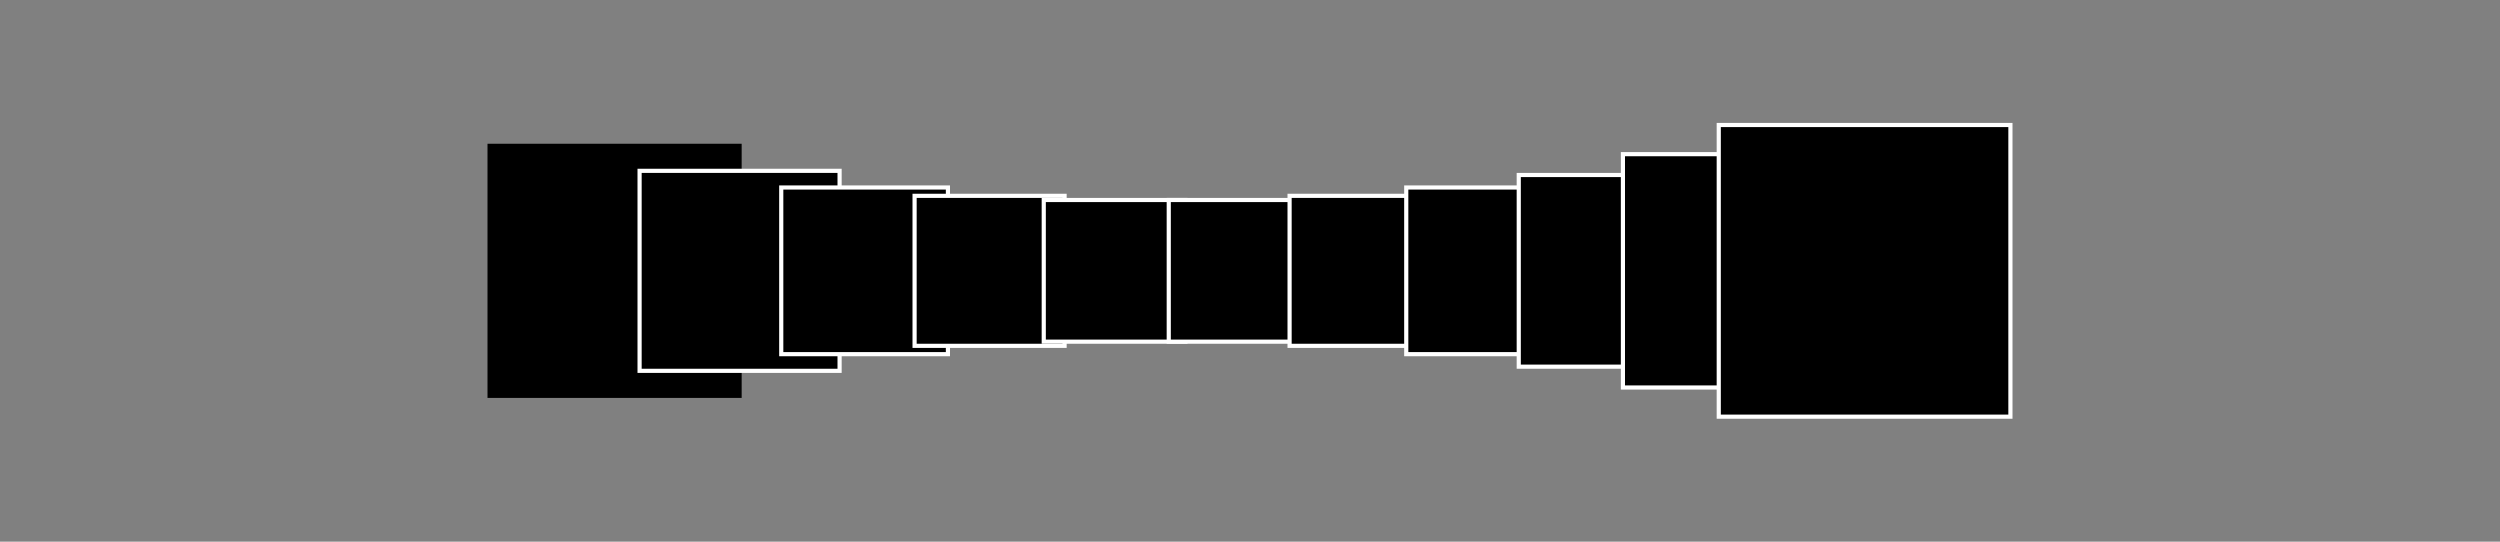 <?xml version="1.0" encoding="utf-8"?>
<!-- Generator: Adobe Illustrator 16.0.0, SVG Export Plug-In . SVG Version: 6.00 Build 0)  -->
<!DOCTYPE svg PUBLIC "-//W3C//DTD SVG 1.1//EN" "http://www.w3.org/Graphics/SVG/1.1/DTD/svg11.dtd">
<svg version="1.1" id="Ebene_1" xmlns="http://www.w3.org/2000/svg" xmlns:xlink="http://www.w3.org/1999/xlink" x="0px" y="0px"
	 width="600px" height="130px" viewBox="0 506.5 600 130" enable-background="new 0 506.5 600 130" xml:space="preserve">
<rect x="0" y="506.5" width="600" height="130" fill="#808080" stroke="none"/>
<rect x="117.5" y="541.5" stroke="#000000" stroke-miterlimit="10" width="60" height="60"/>
<rect x="153.5" y="547.5" stroke="#FFFFFF" stroke-miterlimit="10" width="48" height="48"/>
<rect x="187.5" y="551.5" stroke="#FFFFFF" stroke-miterlimit="10" width="40" height="40"/>
<rect x="219.5" y="553.5" stroke="#FFFFFF" stroke-miterlimit="10" width="36" height="36"/>
<rect x="250.5" y="554.5" stroke="#FFFFFF" stroke-miterlimit="10" width="34" height="34"/>
<rect x="280.5" y="554.5" stroke="#FFFFFF" stroke-miterlimit="10" width="34" height="34"/>
<rect x="309.5" y="553.5" stroke="#FFFFFF" stroke-miterlimit="10" width="36" height="36"/>
<rect x="337.5" y="551.5" stroke="#FFFFFF" stroke-miterlimit="10" width="40" height="40"/>
<rect x="364.5" y="548.5" stroke="#FFFFFF" stroke-miterlimit="10" width="46" height="46"/>
<rect x="389.5" y="543.5" stroke="#FFFFFF" stroke-miterlimit="10" width="56" height="56"/>
<rect x="412.5" y="536.5" stroke="#FFFFFF" stroke-miterlimit="10" width="70" height="70"/>
</svg>
